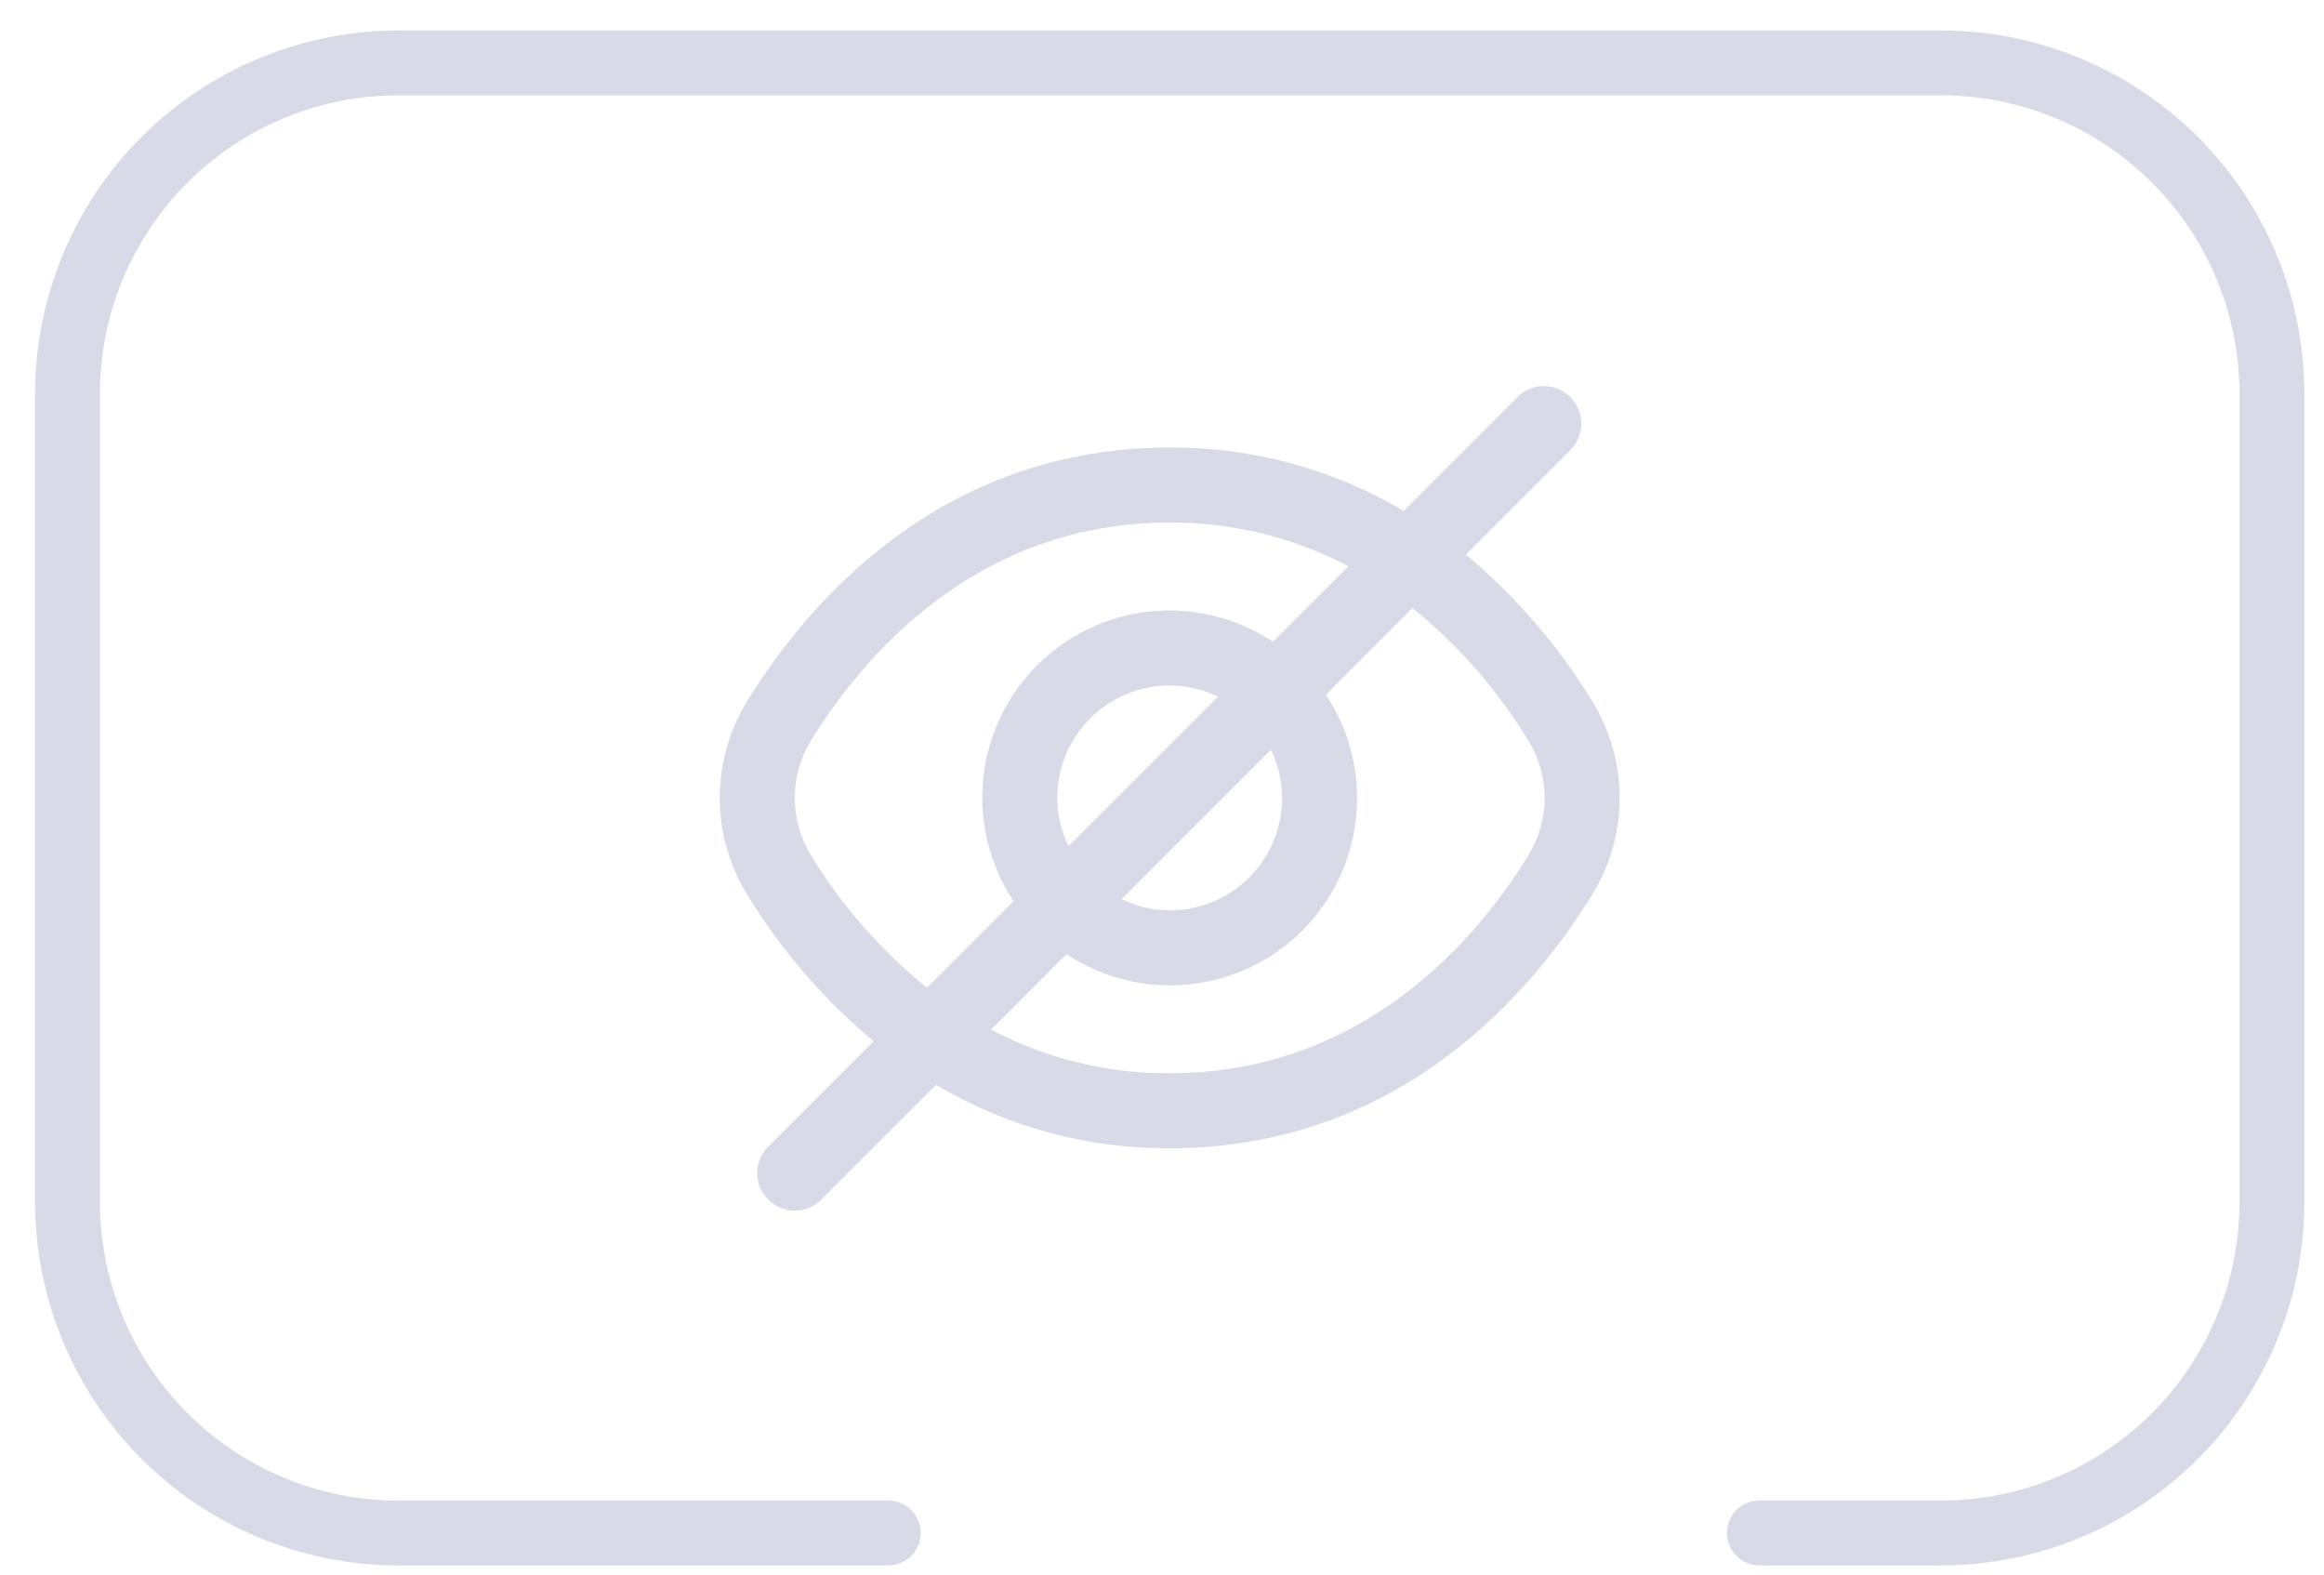 <svg width="31" height="21" viewBox="0 0 31 21" fill="none" xmlns="http://www.w3.org/2000/svg">
    <path d="M25.895 20.878H23.469C23.354 20.878 23.244 20.832 23.163 20.751C23.082 20.67 23.036 20.56 23.036 20.445C23.036 20.331 23.082 20.221 23.163 20.139C23.244 20.058 23.354 20.013 23.469 20.013H25.895C26.95 20.012 27.961 19.592 28.707 18.846C29.452 18.1 29.872 17.089 29.873 16.034V5.249C29.872 4.195 29.452 3.183 28.707 2.438C27.961 1.692 26.95 1.272 25.895 1.271H5.311C4.256 1.272 3.245 1.692 2.499 2.438C1.753 3.183 1.334 4.195 1.333 5.249V16.034C1.334 17.089 1.753 18.1 2.499 18.846C3.245 19.592 4.256 20.012 5.311 20.013H11.849C11.964 20.013 12.074 20.058 12.155 20.139C12.236 20.221 12.282 20.331 12.282 20.445C12.282 20.56 12.236 20.67 12.155 20.751C12.074 20.832 11.964 20.878 11.849 20.878H5.311C4.027 20.876 2.796 20.366 1.888 19.457C0.98 18.549 0.469 17.318 0.468 16.034V5.249C0.469 3.965 0.98 2.734 1.888 1.826C2.796 0.918 4.027 0.408 5.311 0.406H25.895C27.179 0.408 28.41 0.918 29.318 1.826C30.226 2.734 30.737 3.965 30.738 5.249V16.034C30.737 17.318 30.226 18.549 29.318 19.457C28.41 20.366 27.179 20.876 25.895 20.878Z" fill="#D8DAE7"/>
    <path d="M21.238 9.351C20.787 8.612 20.218 7.952 19.553 7.397L20.953 5.997C21.044 5.902 21.094 5.776 21.093 5.645C21.092 5.514 21.04 5.389 20.947 5.296C20.854 5.203 20.729 5.151 20.598 5.149C20.466 5.148 20.34 5.199 20.246 5.29L18.723 6.814C17.78 6.254 16.701 5.962 15.603 5.969C12.507 5.969 10.743 8.088 9.967 9.351C9.728 9.739 9.601 10.186 9.601 10.642C9.601 11.098 9.728 11.544 9.967 11.932C10.419 12.671 10.988 13.332 11.653 13.887L10.253 15.287C10.205 15.333 10.167 15.388 10.141 15.449C10.115 15.51 10.101 15.576 10.1 15.642C10.1 15.709 10.112 15.774 10.137 15.836C10.163 15.897 10.2 15.953 10.247 16C10.294 16.047 10.349 16.084 10.411 16.109C10.472 16.134 10.538 16.147 10.605 16.146C10.671 16.146 10.737 16.132 10.798 16.106C10.859 16.08 10.914 16.041 10.96 15.994L12.486 14.468C13.428 15.028 14.506 15.321 15.603 15.314C18.698 15.314 20.462 13.195 21.238 11.932C21.478 11.544 21.605 11.098 21.605 10.642C21.605 10.186 21.478 9.739 21.238 9.351ZM10.819 11.409C10.677 11.178 10.601 10.913 10.601 10.642C10.601 10.371 10.677 10.105 10.819 9.875C11.486 8.792 12.994 6.969 15.603 6.969C16.433 6.965 17.252 7.165 17.986 7.552L16.979 8.558C16.499 8.24 15.924 8.097 15.351 8.154C14.777 8.211 14.241 8.465 13.834 8.873C13.426 9.28 13.172 9.816 13.115 10.389C13.058 10.963 13.201 11.538 13.519 12.018L12.364 13.173C11.752 12.678 11.229 12.081 10.819 11.409ZM17.103 10.642C17.103 11.04 16.945 11.421 16.663 11.702C16.382 11.984 16.001 12.142 15.603 12.142C15.38 12.141 15.161 12.09 14.96 11.992L16.953 9.999C17.051 10.199 17.102 10.419 17.103 10.642ZM14.103 10.642C14.103 10.244 14.261 9.862 14.542 9.581C14.823 9.3 15.205 9.142 15.603 9.142C15.826 9.143 16.045 9.194 16.245 9.292L14.253 11.284C14.155 11.084 14.104 10.864 14.103 10.642ZM20.386 11.409C19.719 12.492 18.212 14.314 15.603 14.314C14.773 14.319 13.954 14.119 13.22 13.732L14.226 12.725C14.706 13.044 15.282 13.187 15.855 13.129C16.429 13.072 16.964 12.818 17.372 12.411C17.779 12.003 18.033 11.467 18.09 10.894C18.148 10.321 18.005 9.745 17.686 9.265L18.841 8.11C19.454 8.605 19.976 9.202 20.386 9.875C20.529 10.105 20.604 10.371 20.604 10.642C20.604 10.913 20.529 11.178 20.386 11.409Z" fill="#D8DAE7"/>
</svg>